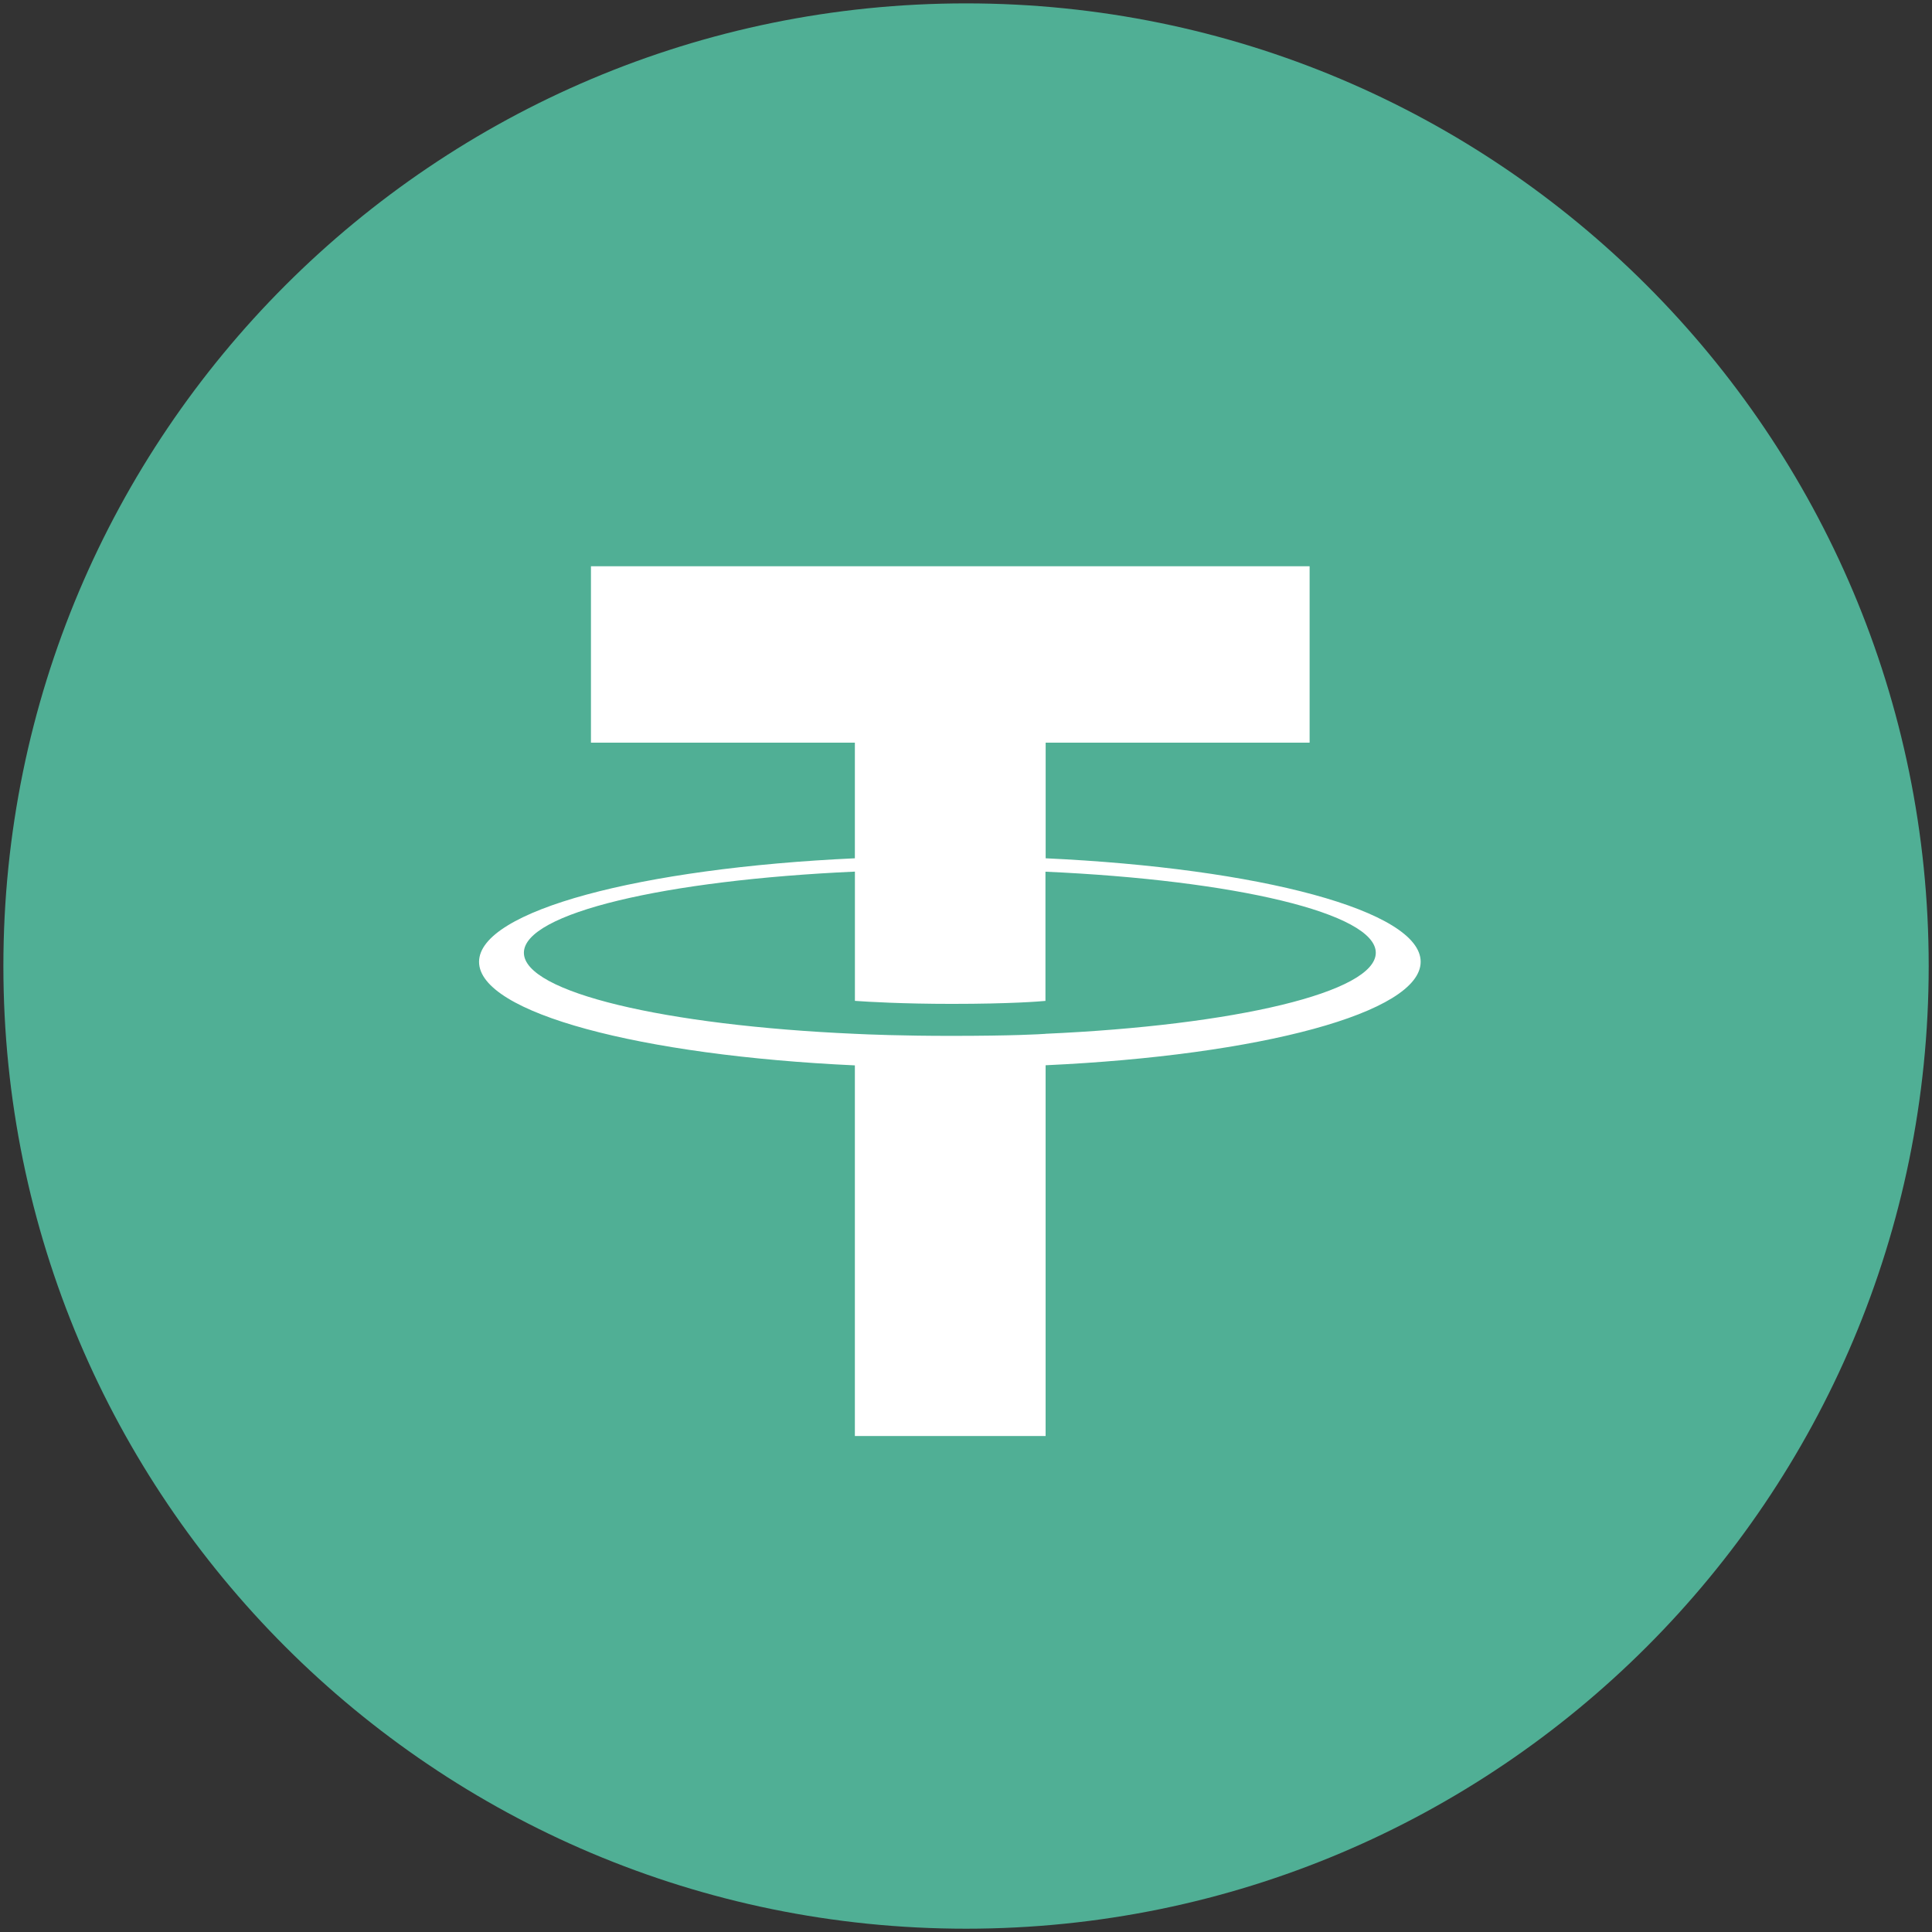 <svg width="48" height="48" viewBox="0 0 48 48" fill="none" xmlns="http://www.w3.org/2000/svg">
<rect x="0" y="0" width="48" height="48" fill="#333333" stroke="none"/>
<g clip-path="url(#clip0_65_362)">
<path d="M24.001 47.918C37.21 47.918 47.918 37.21 47.918 24.001C47.918 10.792 37.21 0.084 24.001 0.084C10.792 0.084 0.084 10.792 0.084 24.001C0.084 37.21 10.792 47.918 24.001 47.918Z" fill="#50AF95"/>
<path fill-rule="evenodd" clip-rule="evenodd" d="M25.979 25.685C25.846 25.695 25.159 25.736 23.627 25.736C22.409 25.736 21.543 25.7 21.24 25.685C16.531 25.477 13.016 24.655 13.016 23.671C13.016 22.687 16.531 21.866 21.24 21.655V24.866C21.548 24.889 22.43 24.941 23.648 24.941C25.11 24.941 25.843 24.88 25.974 24.867V21.657C30.673 21.867 34.181 22.689 34.181 23.671C34.181 24.653 30.674 25.475 25.974 25.684L25.979 25.685ZM25.979 21.325V18.451H32.537V14.069H14.682V18.451H21.239V21.324C15.909 21.569 11.902 22.628 11.902 23.897C11.902 25.165 15.909 26.223 21.239 26.469V35.678H25.978V26.466C31.295 26.221 35.296 25.163 35.296 23.895C35.296 22.628 31.298 21.57 25.978 21.324L25.979 21.325Z" fill="white"/>
</g>
<defs>
<clipPath id="clip0_65_362">
<rect width="48" height="48" fill="white"/>
</clipPath>
</defs>
</svg>
